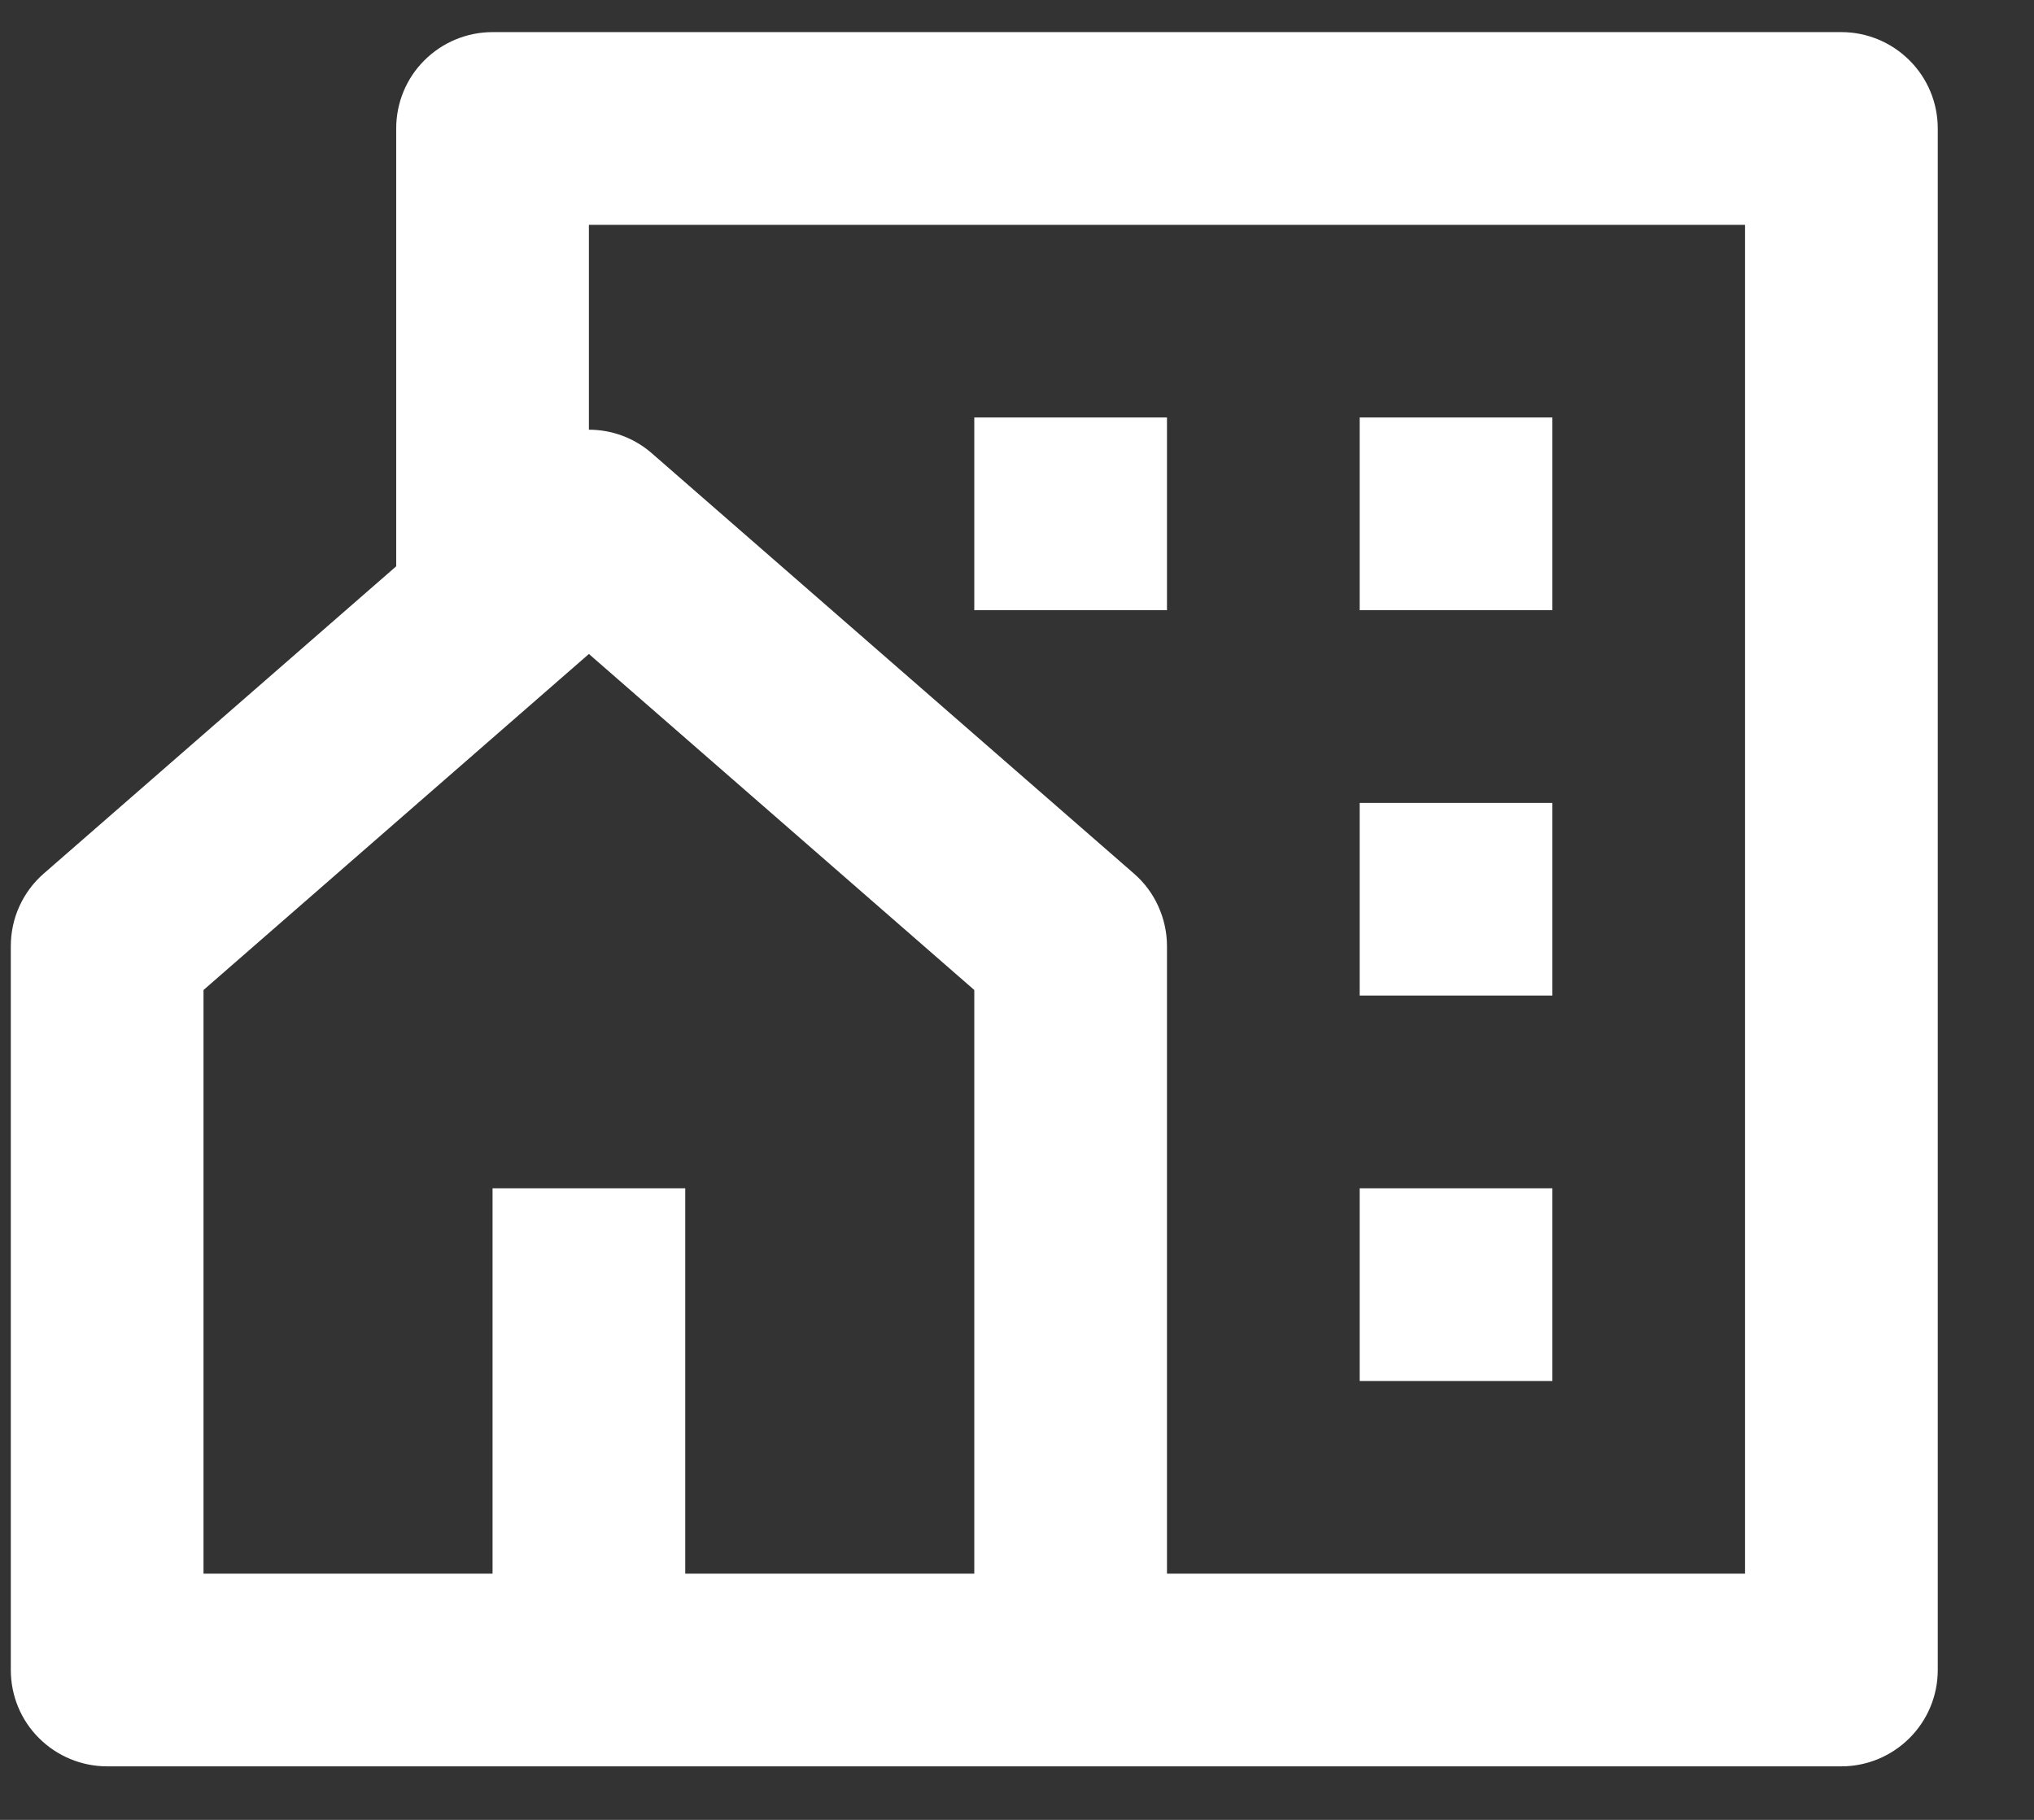<svg width="19" height="17" viewBox="0 0 19 17" fill="none" xmlns="http://www.w3.org/2000/svg">
<rect x="0" y="0" width="19" height="17" fill="#333333" stroke="none"/>
<path d="M17.201 16.5H1.001C0.762 16.5 0.533 16.405 0.364 16.236C0.195 16.068 0.101 15.839 0.101 15.6V8.838C0.101 8.71 0.128 8.583 0.181 8.466C0.235 8.348 0.312 8.244 0.409 8.16L3.701 5.29V1.2C3.701 0.961 3.795 0.732 3.964 0.564C4.133 0.395 4.362 0.3 4.601 0.3H17.201C17.439 0.3 17.668 0.395 17.837 0.564C18.006 0.732 18.101 0.961 18.101 1.2V15.6C18.101 15.839 18.006 16.068 17.837 16.236C17.668 16.405 17.439 16.5 17.201 16.5ZM6.401 14.7H9.101V9.248L5.501 6.109L1.901 9.248V14.7H4.601V11.1H6.401V14.7ZM10.901 14.7H16.301V2.1H5.501V4.014C5.711 4.014 5.923 4.088 6.092 4.237L10.592 8.16C10.689 8.244 10.767 8.348 10.82 8.466C10.873 8.583 10.901 8.71 10.901 8.838V14.7ZM12.701 7.5H14.501V9.3H12.701V7.5ZM12.701 11.1H14.501V12.9H12.701V11.1ZM12.701 3.9H14.501V5.7H12.701V3.9ZM9.101 3.9H10.901V5.7H9.101V3.9Z" fill="white"/>
</svg>
